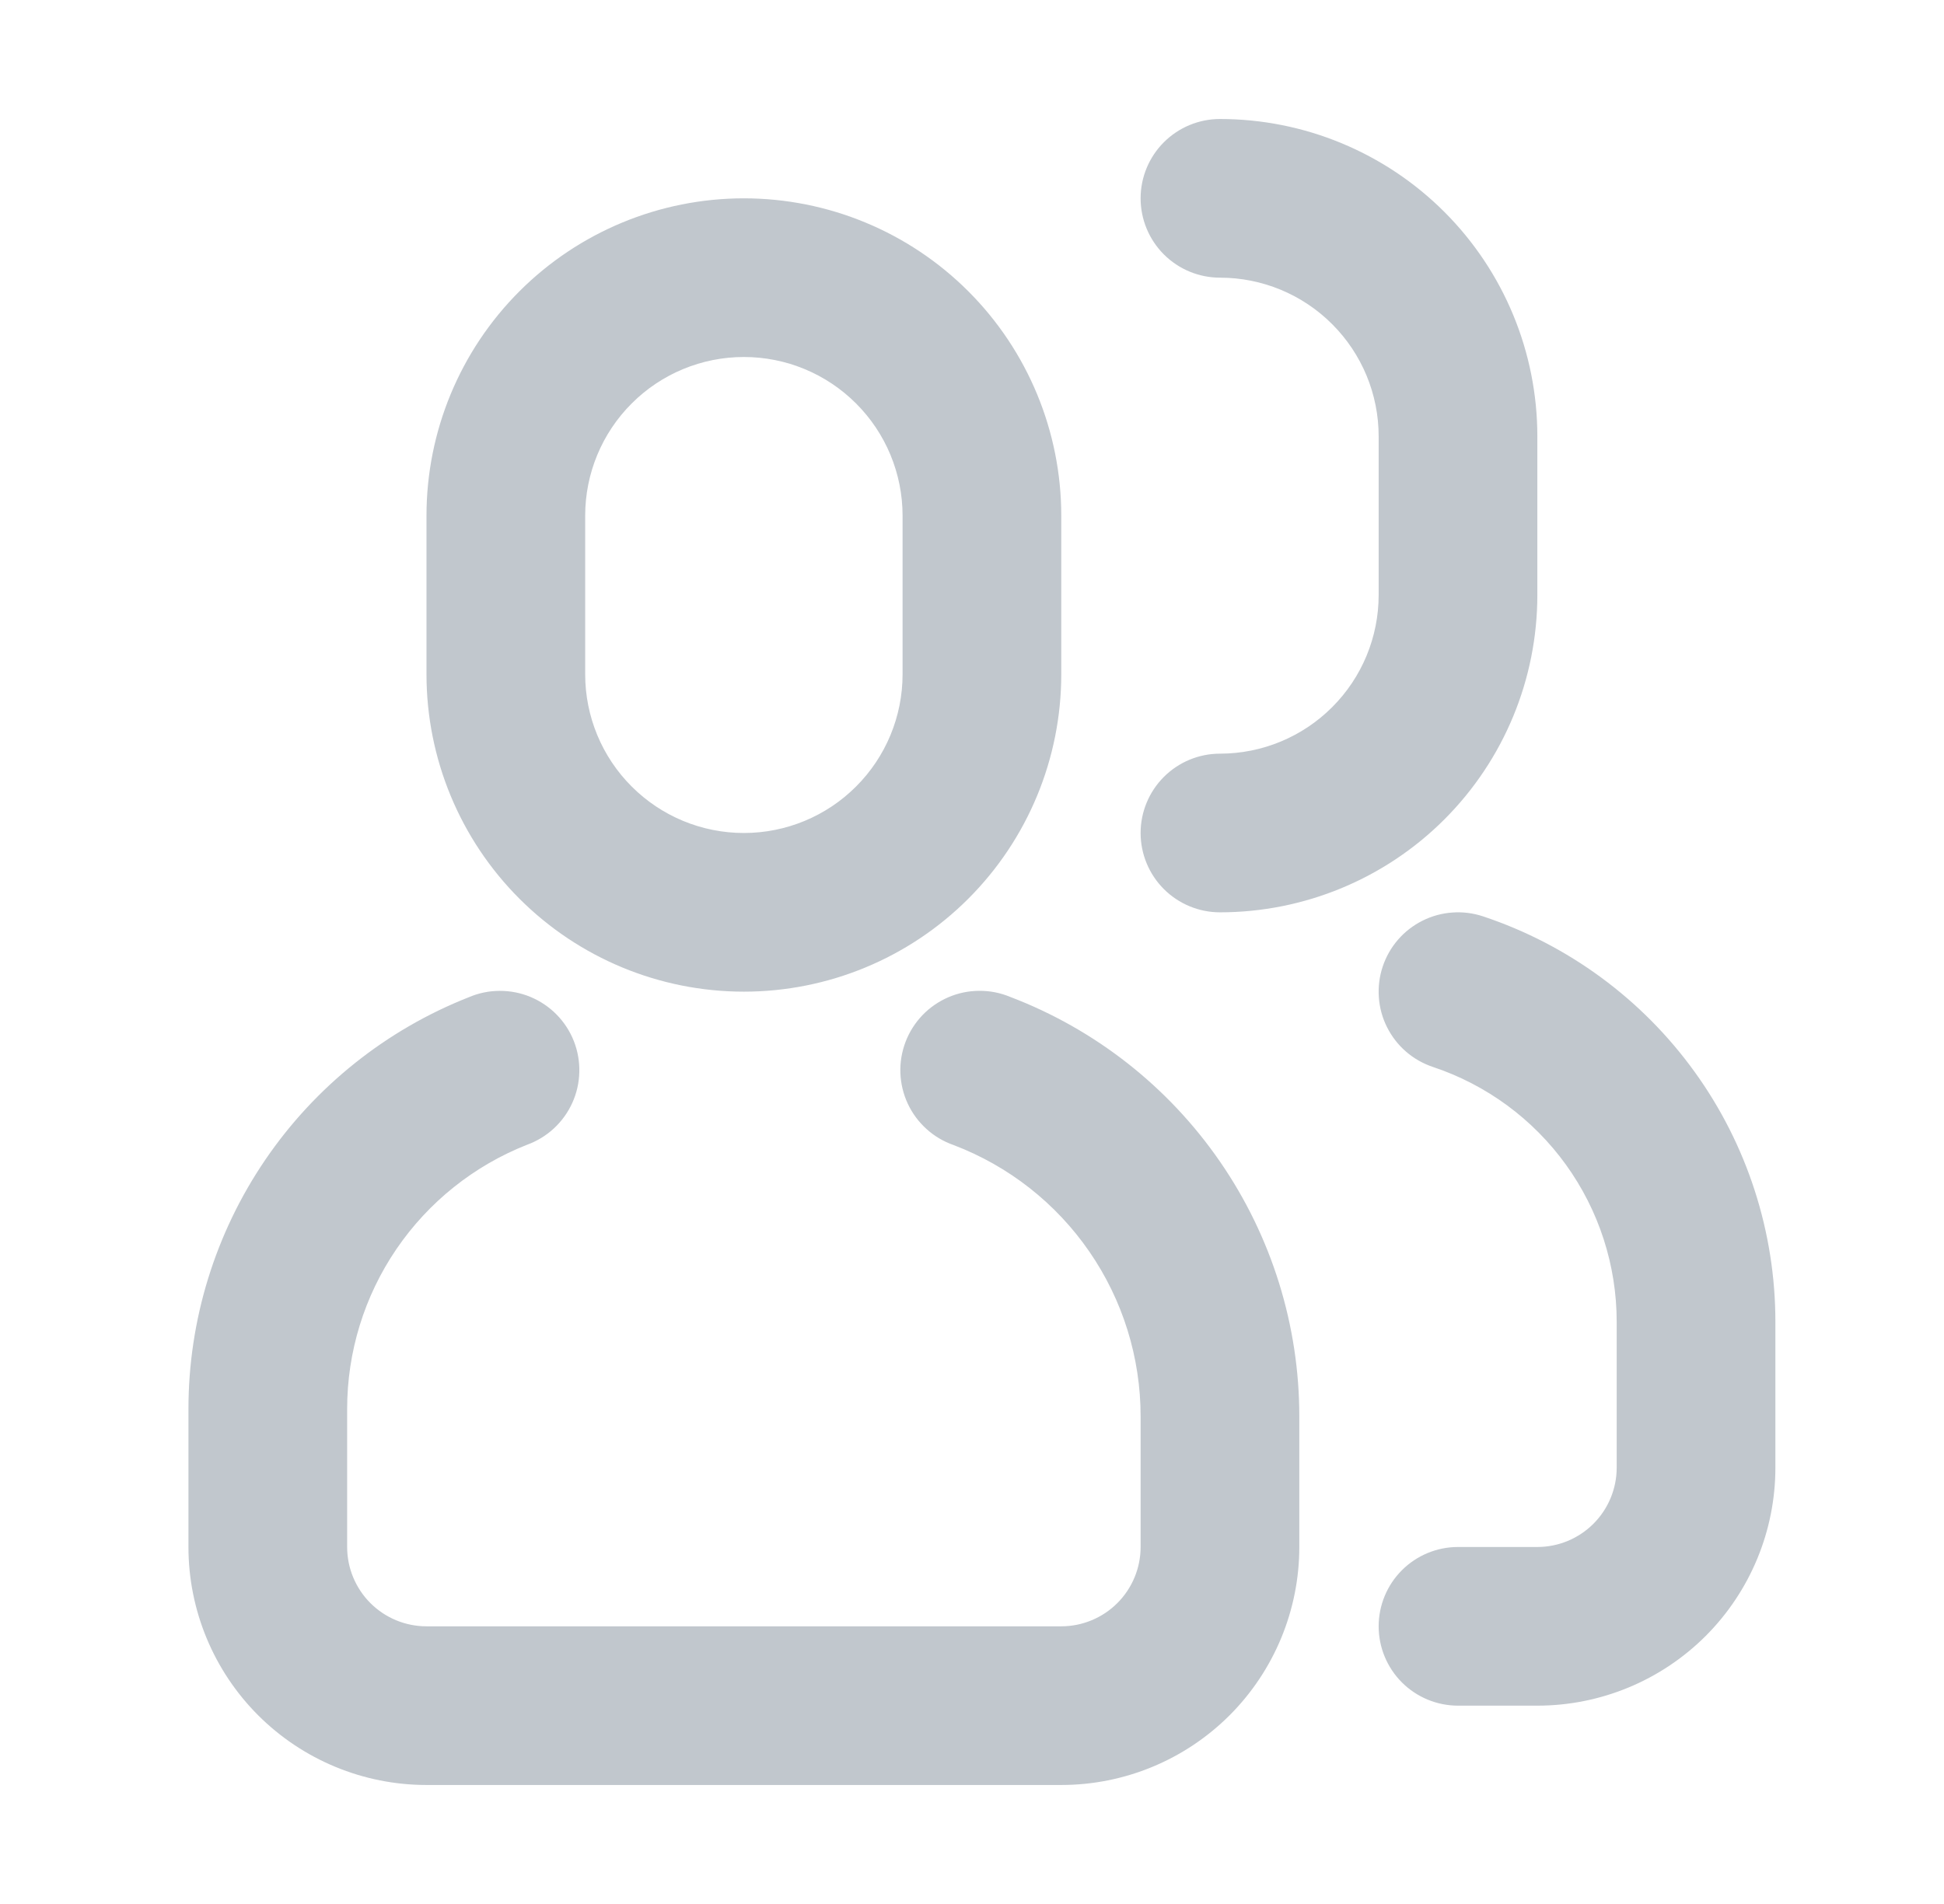 <svg width="49" height="48" viewBox="0 0 49 48" fill="none" xmlns="http://www.w3.org/2000/svg">
<path d="M11.818 25.14C12.064 25.035 12.328 24.98 12.596 24.98C12.863 24.979 13.128 25.031 13.374 25.134C13.621 25.238 13.845 25.389 14.032 25.58C14.219 25.771 14.366 25.997 14.464 26.246C14.562 26.495 14.609 26.761 14.602 27.028C14.596 27.295 14.536 27.559 14.426 27.802C14.316 28.046 14.158 28.265 13.962 28.447C13.766 28.628 13.535 28.769 13.284 28.86C11.947 29.387 10.8 30.304 9.991 31.491C9.182 32.679 8.75 34.083 8.75 35.52V39C8.75 39.53 8.961 40.039 9.336 40.414C9.711 40.789 10.22 41 10.75 41H26.75C27.28 41 27.789 40.789 28.164 40.414C28.539 40.039 28.75 39.53 28.75 39V35.706C28.75 34.223 28.3 32.775 27.458 31.554C26.617 30.332 25.424 29.396 24.038 28.868C23.785 28.78 23.552 28.643 23.354 28.463C23.155 28.284 22.994 28.066 22.881 27.824C22.768 27.581 22.705 27.318 22.695 27.051C22.685 26.783 22.73 26.516 22.825 26.266C22.92 26.016 23.065 25.788 23.25 25.594C23.435 25.401 23.658 25.247 23.904 25.141C24.149 25.035 24.414 24.98 24.682 24.979C24.95 24.977 25.215 25.029 25.462 25.132C27.605 25.948 29.45 27.397 30.751 29.285C32.053 31.173 32.75 33.413 32.75 35.706V39C32.75 40.591 32.118 42.117 30.993 43.243C29.867 44.368 28.341 45 26.75 45H10.75C9.159 45 7.633 44.368 6.507 43.243C5.382 42.117 4.75 40.591 4.75 39V35.52C4.75 33.28 5.425 31.093 6.685 29.241C7.946 27.39 9.734 25.961 11.818 25.14V25.14ZM18.75 5C20.872 5 22.907 5.843 24.407 7.343C25.907 8.843 26.75 10.878 26.75 13V17C26.75 19.122 25.907 21.157 24.407 22.657C22.907 24.157 20.872 25 18.75 25C16.628 25 14.593 24.157 13.093 22.657C11.593 21.157 10.75 19.122 10.75 17V13C10.75 10.878 11.593 8.843 13.093 7.343C14.593 5.843 16.628 5 18.75 5V5ZM18.75 9C17.689 9 16.672 9.421 15.922 10.172C15.171 10.922 14.75 11.939 14.75 13V17C14.75 18.061 15.171 19.078 15.922 19.828C16.672 20.579 17.689 21 18.75 21C19.811 21 20.828 20.579 21.578 19.828C22.329 19.078 22.75 18.061 22.75 17V13C22.75 11.939 22.329 10.922 21.578 10.172C20.828 9.421 19.811 9 18.75 9ZM36.75 43C36.22 43 35.711 42.789 35.336 42.414C34.961 42.039 34.75 41.53 34.75 41C34.75 40.47 34.961 39.961 35.336 39.586C35.711 39.211 36.22 39 36.75 39H38.75C39.28 39 39.789 38.789 40.164 38.414C40.539 38.039 40.75 37.53 40.75 37V33.324C40.75 31.902 40.303 30.517 39.471 29.363C38.64 28.21 37.467 27.348 36.118 26.898C35.869 26.815 35.638 26.684 35.44 26.512C35.241 26.34 35.079 26.13 34.961 25.895C34.843 25.66 34.773 25.404 34.755 25.142C34.736 24.88 34.769 24.617 34.852 24.368C34.935 24.119 35.066 23.888 35.238 23.69C35.41 23.491 35.62 23.329 35.855 23.211C36.09 23.093 36.346 23.023 36.608 23.005C36.87 22.986 37.133 23.019 37.382 23.102C39.528 23.817 41.394 25.189 42.716 27.024C44.039 28.858 44.75 31.062 44.75 33.324V37C44.75 38.591 44.118 40.117 42.993 41.243C41.867 42.368 40.341 43 38.75 43H36.75ZM30.75 7C30.22 7 29.711 6.789 29.336 6.414C28.961 6.039 28.75 5.53 28.75 5C28.75 4.47 28.961 3.961 29.336 3.586C29.711 3.211 30.22 3 30.75 3C32.872 3 34.907 3.843 36.407 5.343C37.907 6.843 38.75 8.878 38.75 11V15C38.75 17.122 37.907 19.157 36.407 20.657C34.907 22.157 32.872 23 30.75 23C30.22 23 29.711 22.789 29.336 22.414C28.961 22.039 28.75 21.53 28.75 21C28.75 20.47 28.961 19.961 29.336 19.586C29.711 19.211 30.22 19 30.75 19C31.811 19 32.828 18.579 33.578 17.828C34.329 17.078 34.75 16.061 34.75 15V11C34.75 9.939 34.329 8.922 33.578 8.172C32.828 7.421 31.811 7 30.75 7Z" fill="#C1C7CD"/>
</svg>
